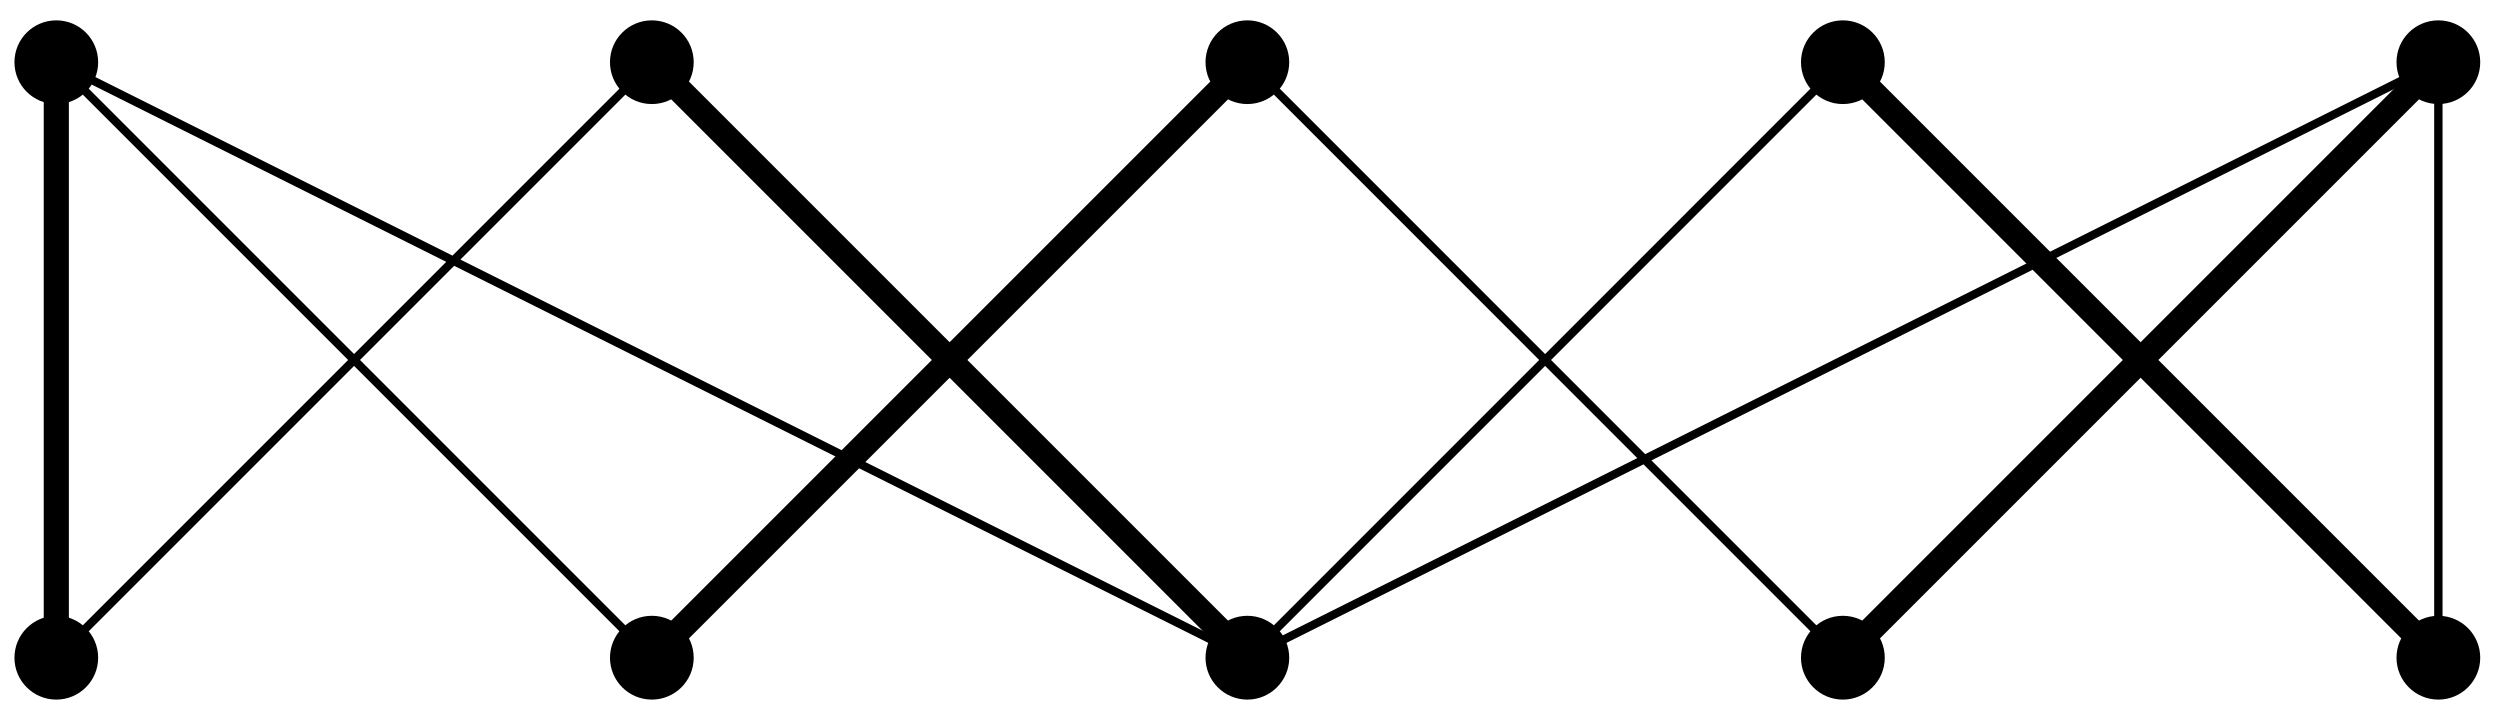 <?xml version="1.0" encoding="UTF-8"?>
<svg xmlns="http://www.w3.org/2000/svg" xmlns:xlink="http://www.w3.org/1999/xlink" width="119pt" height="34pt" viewBox="0 0 119 34" version="1.1">
<g id="surface1">
<path style=" stroke:none;fill-rule:nonzero;fill:rgb(0%,0%,0%);fill-opacity:1;" d="M 4.672 31.309 C 4.672 30.207 3.781 29.312 2.68 29.312 C 1.578 29.312 0.688 30.207 0.688 31.309 C 0.688 32.406 1.578 33.301 2.68 33.301 C 3.781 33.301 4.672 32.406 4.672 31.309 Z M 4.672 31.309 "/>
<path style=" stroke:none;fill-rule:nonzero;fill:rgb(0%,0%,0%);fill-opacity:1;" d="M 4.672 2.961 C 4.672 1.859 3.781 0.969 2.68 0.969 C 1.578 0.969 0.688 1.859 0.688 2.961 C 0.688 4.062 1.578 4.953 2.68 4.953 C 3.781 4.953 4.672 4.062 4.672 2.961 Z M 4.672 2.961 "/>
<path style=" stroke:none;fill-rule:nonzero;fill:rgb(0%,0%,0%);fill-opacity:1;" d="M 33.02 31.309 C 33.02 30.207 32.129 29.312 31.027 29.312 C 29.926 29.312 29.035 30.207 29.035 31.309 C 29.035 32.406 29.926 33.301 31.027 33.301 C 32.129 33.301 33.02 32.406 33.02 31.309 Z M 33.02 31.309 "/>
<path style=" stroke:none;fill-rule:nonzero;fill:rgb(0%,0%,0%);fill-opacity:1;" d="M 33.02 2.961 C 33.02 1.859 32.129 0.969 31.027 0.969 C 29.926 0.969 29.035 1.859 29.035 2.961 C 29.035 4.062 29.926 4.953 31.027 4.953 C 32.129 4.953 33.02 4.062 33.02 2.961 Z M 33.02 2.961 "/>
<path style=" stroke:none;fill-rule:nonzero;fill:rgb(0%,0%,0%);fill-opacity:1;" d="M 61.367 31.309 C 61.367 30.207 60.473 29.312 59.375 29.312 C 58.273 29.312 57.383 30.207 57.383 31.309 C 57.383 32.406 58.273 33.301 59.375 33.301 C 60.473 33.301 61.367 32.406 61.367 31.309 Z M 61.367 31.309 "/>
<path style=" stroke:none;fill-rule:nonzero;fill:rgb(0%,0%,0%);fill-opacity:1;" d="M 61.367 2.961 C 61.367 1.859 60.473 0.969 59.375 0.969 C 58.273 0.969 57.383 1.859 57.383 2.961 C 57.383 4.062 58.273 4.953 59.375 4.953 C 60.473 4.953 61.367 4.062 61.367 2.961 Z M 61.367 2.961 "/>
<path style=" stroke:none;fill-rule:nonzero;fill:rgb(0%,0%,0%);fill-opacity:1;" d="M 89.715 31.309 C 89.715 30.207 88.82 29.312 87.719 29.312 C 86.621 29.312 85.727 30.207 85.727 31.309 C 85.727 32.406 86.621 33.301 87.719 33.301 C 88.82 33.301 89.715 32.406 89.715 31.309 Z M 89.715 31.309 "/>
<path style=" stroke:none;fill-rule:nonzero;fill:rgb(0%,0%,0%);fill-opacity:1;" d="M 89.715 2.961 C 89.715 1.859 88.82 0.969 87.719 0.969 C 86.621 0.969 85.727 1.859 85.727 2.961 C 85.727 4.062 86.621 4.953 87.719 4.953 C 88.82 4.953 89.715 4.062 89.715 2.961 Z M 89.715 2.961 "/>
<path style=" stroke:none;fill-rule:nonzero;fill:rgb(0%,0%,0%);fill-opacity:1;" d="M 118.059 31.309 C 118.059 30.207 117.168 29.312 116.066 29.312 C 114.965 29.312 114.074 30.207 114.074 31.309 C 114.074 32.406 114.965 33.301 116.066 33.301 C 117.168 33.301 118.059 32.406 118.059 31.309 Z M 118.059 31.309 "/>
<path style=" stroke:none;fill-rule:nonzero;fill:rgb(0%,0%,0%);fill-opacity:1;" d="M 118.059 2.961 C 118.059 1.859 117.168 0.969 116.066 0.969 C 114.965 0.969 114.074 1.859 114.074 2.961 C 114.074 4.062 114.965 4.953 116.066 4.953 C 117.168 4.953 118.059 4.062 118.059 2.961 Z M 118.059 2.961 "/>
<path style="fill:none;stroke-width:0.399;stroke-linecap:butt;stroke-linejoin:miter;stroke:rgb(0%,0%,0%);stroke-opacity:1;stroke-miterlimit:10;" d="M -0 -0.002 L -0 28.346 M -0 -0.002 L 28.347 28.346 M -0 28.346 L 28.347 -0.002 M -0 28.346 L 56.695 -0.002 M 28.347 -0.002 L 56.695 28.346 M 28.347 28.346 L 56.695 -0.002 L 85.039 28.346 M 56.695 -0.002 L 113.386 28.346 M 56.695 28.346 L 85.039 -0.002 L 113.386 28.346 M 85.039 28.346 L 113.386 -0.002 L 113.386 28.346 " transform="matrix(1,0,0,-1,2.68,31.307)"/>
<path style="fill:none;stroke-width:1.196;stroke-linecap:butt;stroke-linejoin:miter;stroke:rgb(0%,0%,0%);stroke-opacity:1;stroke-miterlimit:10;" d="M -0 -0.002 L -0 28.346 M 28.347 -0.002 L 56.695 28.346 M 56.695 -0.002 L 28.347 28.346 M 85.039 -0.002 L 113.386 28.346 M 113.386 -0.002 L 85.039 28.346 " transform="matrix(1,0,0,-1,2.68,31.307)"/>
</g>
</svg>
